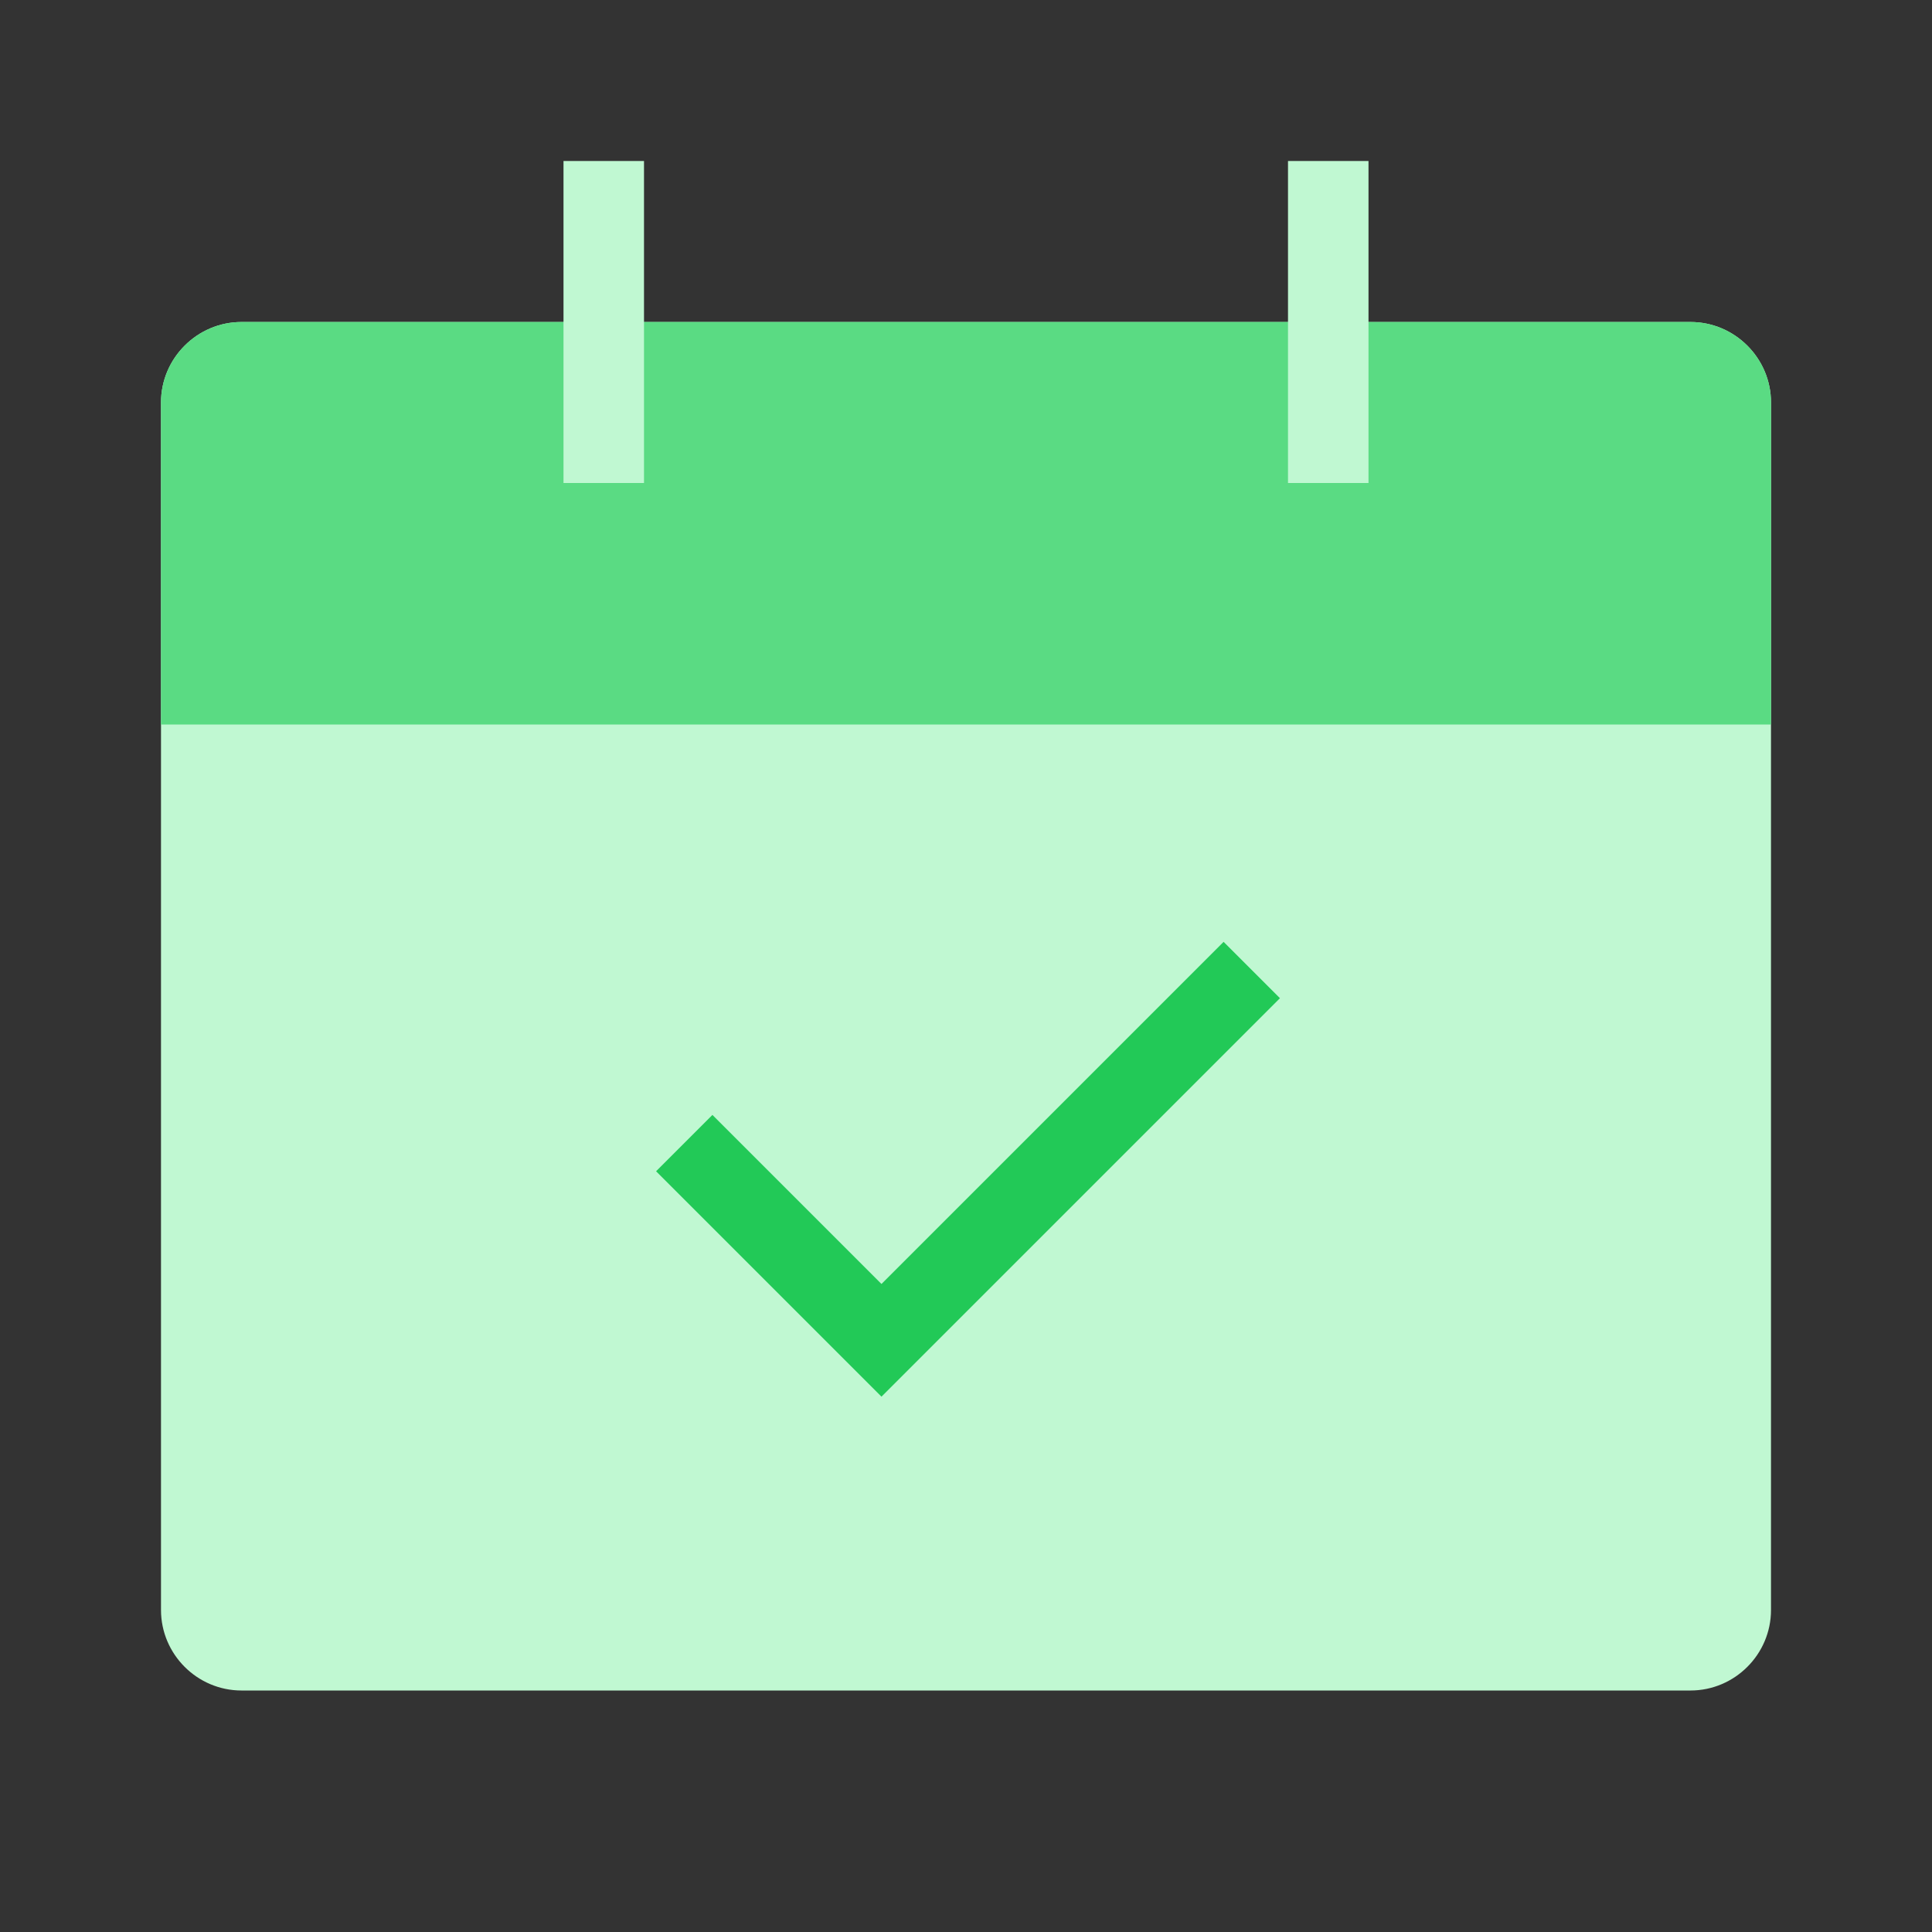 <?xml version="1.0" standalone="no"?><!DOCTYPE svg PUBLIC "-//W3C//DTD SVG 1.1//EN" "http://www.w3.org/Graphics/SVG/1.1/DTD/svg11.dtd"><svg t="1711505966582" class="icon" viewBox="0 0 1024 1024" version="1.1" xmlns="http://www.w3.org/2000/svg" p-id="32573" xmlns:xlink="http://www.w3.org/1999/xlink" width="256" height="256"><rect x="0" y="0" width="1024" height="1024" fill="#333333" stroke="none"/><path d="M128 170.667h768c23.467 0 42.667 19.2 42.667 42.667v640c0 23.467-19.2 42.667-42.667 42.667H128c-23.467 0-42.667-19.2-42.667-42.667V213.333c0-23.467 19.2-42.667 42.667-42.667z" fill="#C0F8D2" p-id="32574"></path><path d="M85.333 213.333c0-23.467 19.2-42.667 42.667-42.667h768c23.467 0 42.667 19.2 42.667 42.667v170.667H85.333v-170.667z" fill="#5ADB83" p-id="32575"></path><path d="M298.667 85.333h42.667v170.667h-42.667zM682.667 85.333h42.667v170.667h-42.667z" fill="#C0F8D2" p-id="32576"></path><path d="M467.2 680.533l-89.6-89.6-29.867 29.867 104.533 104.533 14.933 14.933 211.2-211.2-29.867-29.867-181.333 181.333z" fill="#22C957" p-id="32577"></path></svg>
